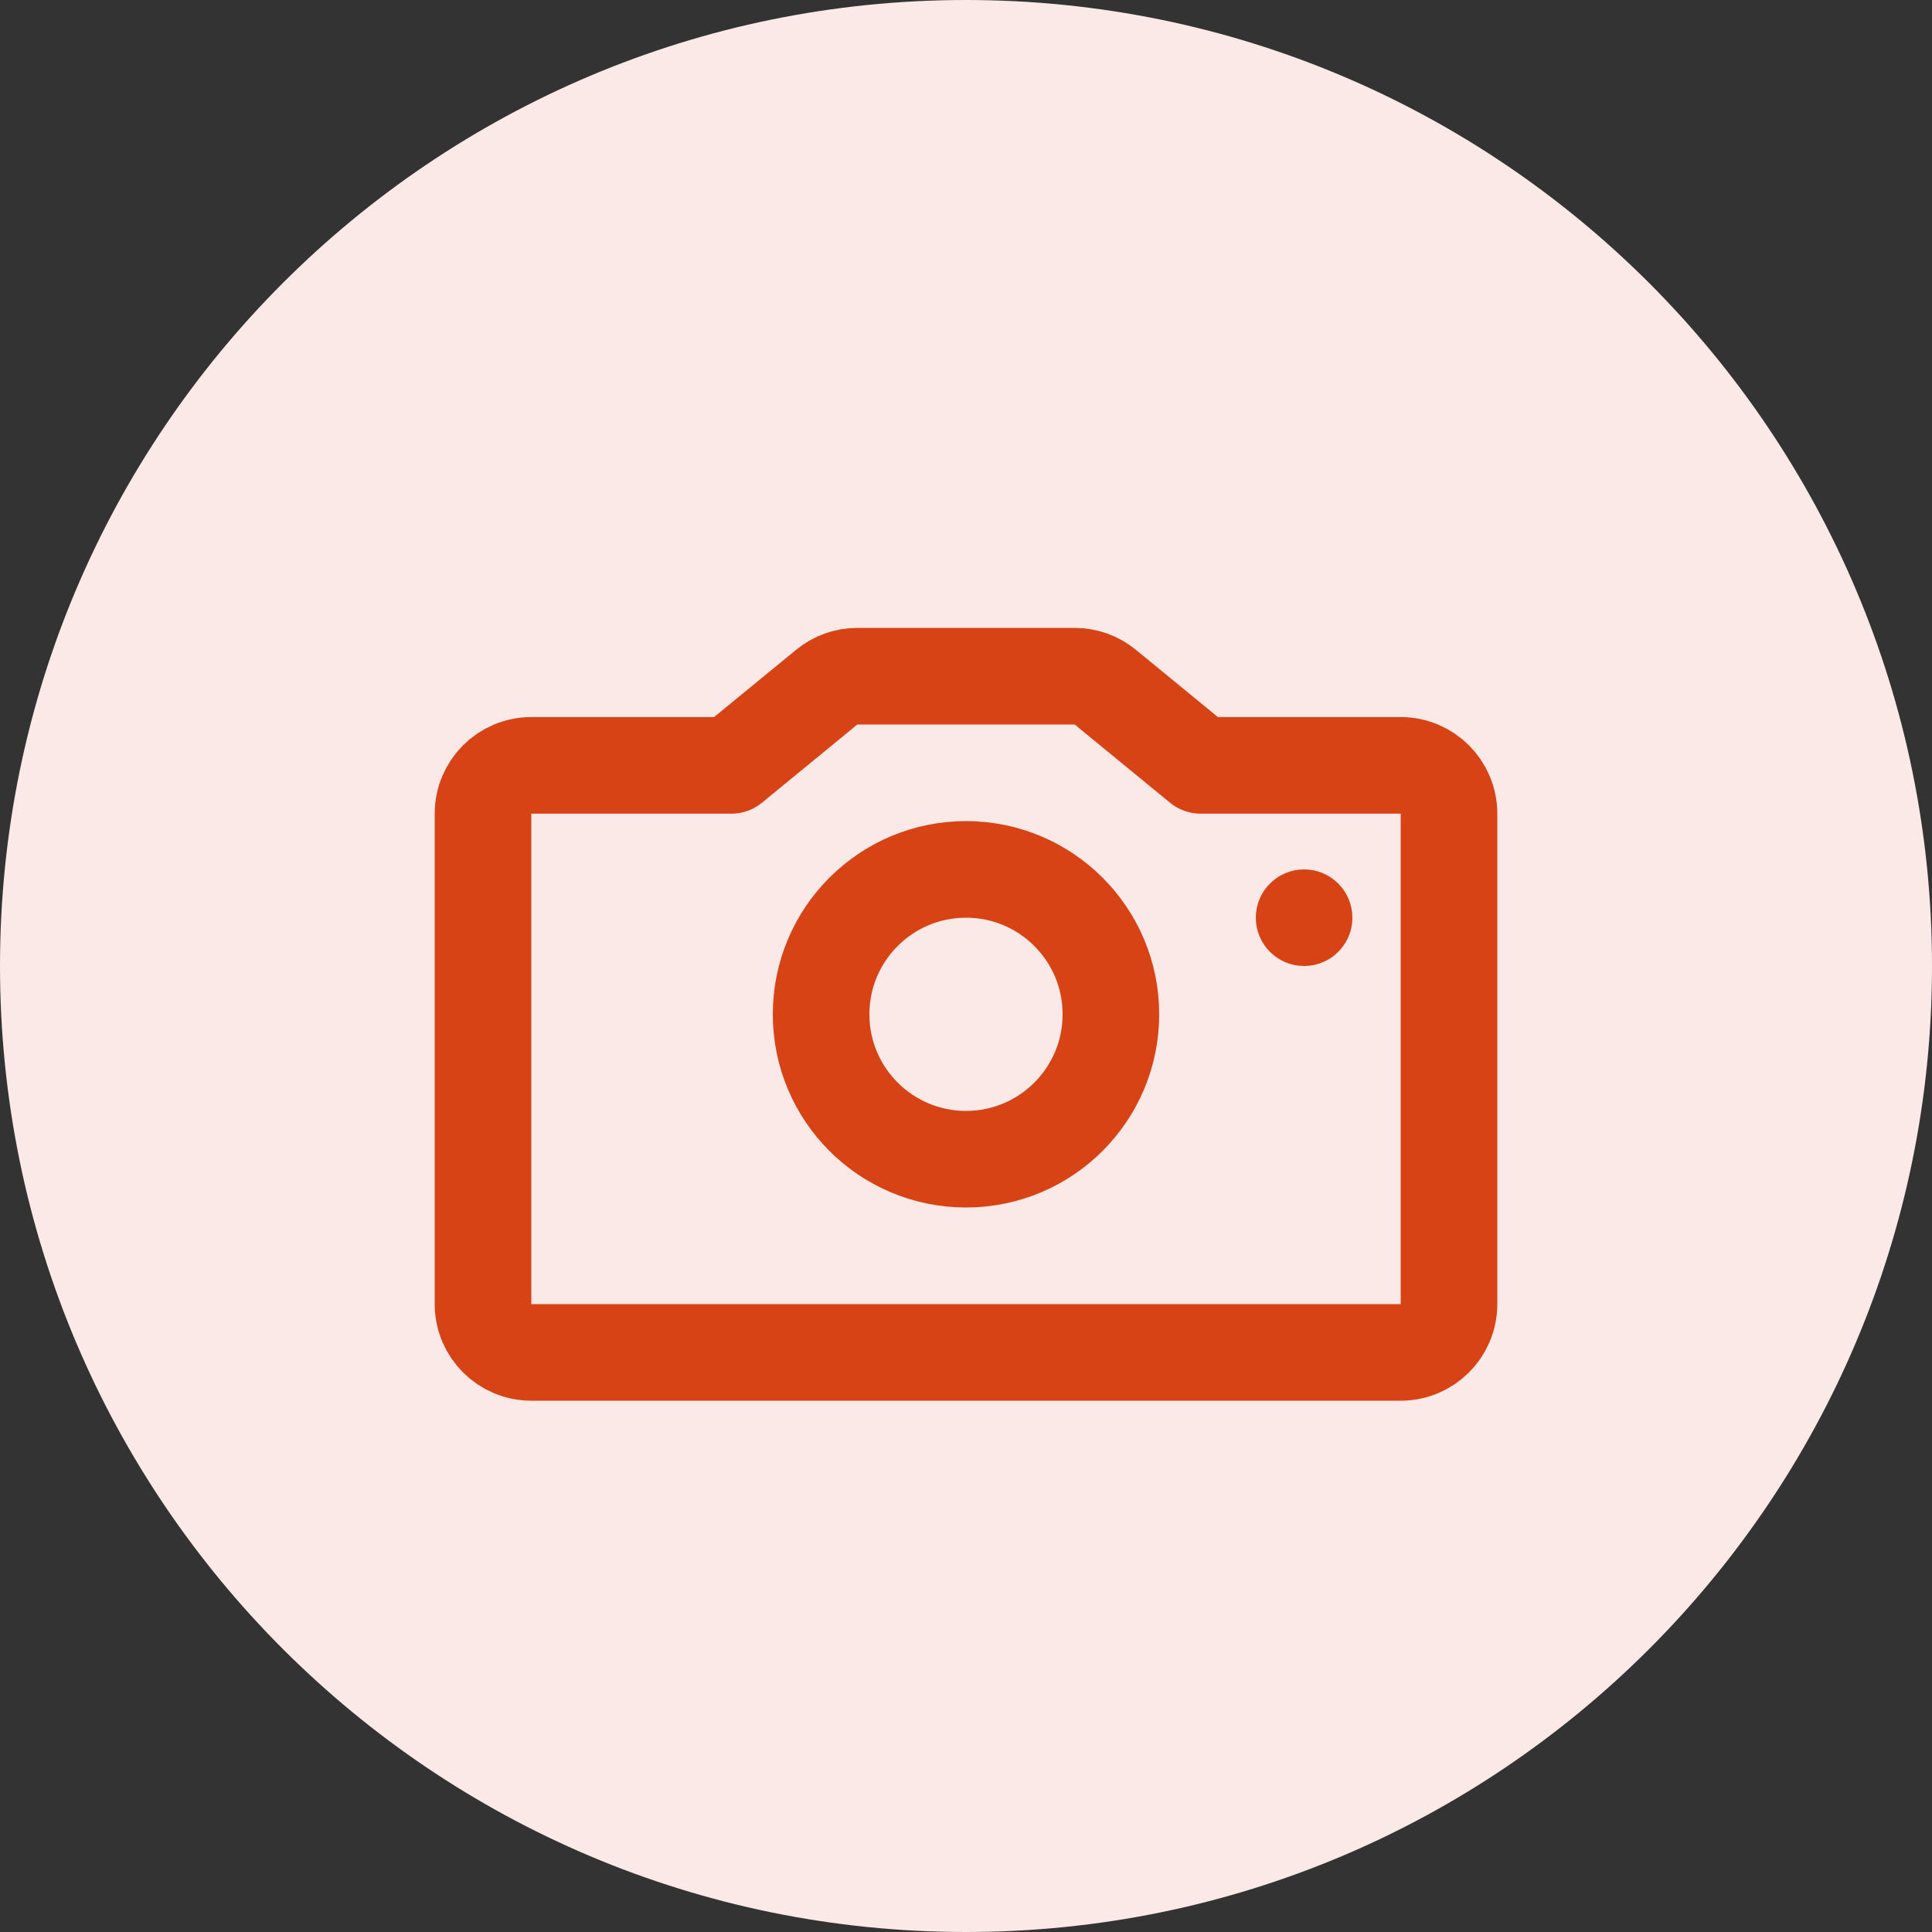 <svg width="40" height="40" viewBox="0 0 40 40" fill="none" xmlns="http://www.w3.org/2000/svg">
<rect x="0" y="0" width="40" height="40" fill="#333333" stroke="none"/>
<path d="M0 20C0 8.954 8.954 0 20 0C31.046 0 40 8.954 40 20C40 31.046 31.046 40 20 40C8.954 40 0 31.046 0 20Z" fill="#FBE9E7"/>
<path d="M11 15.846C10.448 15.846 10 16.294 10 16.846V27C10 27.552 10.448 28 11 28H29C29.552 28 30 27.552 30 27V16.846C30 16.294 29.552 15.846 29 15.846H24.858L22.884 14.227C22.706 14.08 22.481 14 22.25 14H20H17.75C17.519 14 17.294 14.08 17.116 14.227L15.142 15.846H11Z" stroke="#D84315" stroke-width="2" stroke-linejoin="round"/>
<circle cx="20" cy="21" r="3" stroke="#D84315" stroke-width="2"/>
<circle cx="27" cy="19" r="0.5" stroke="#D84315"/>
</svg>
